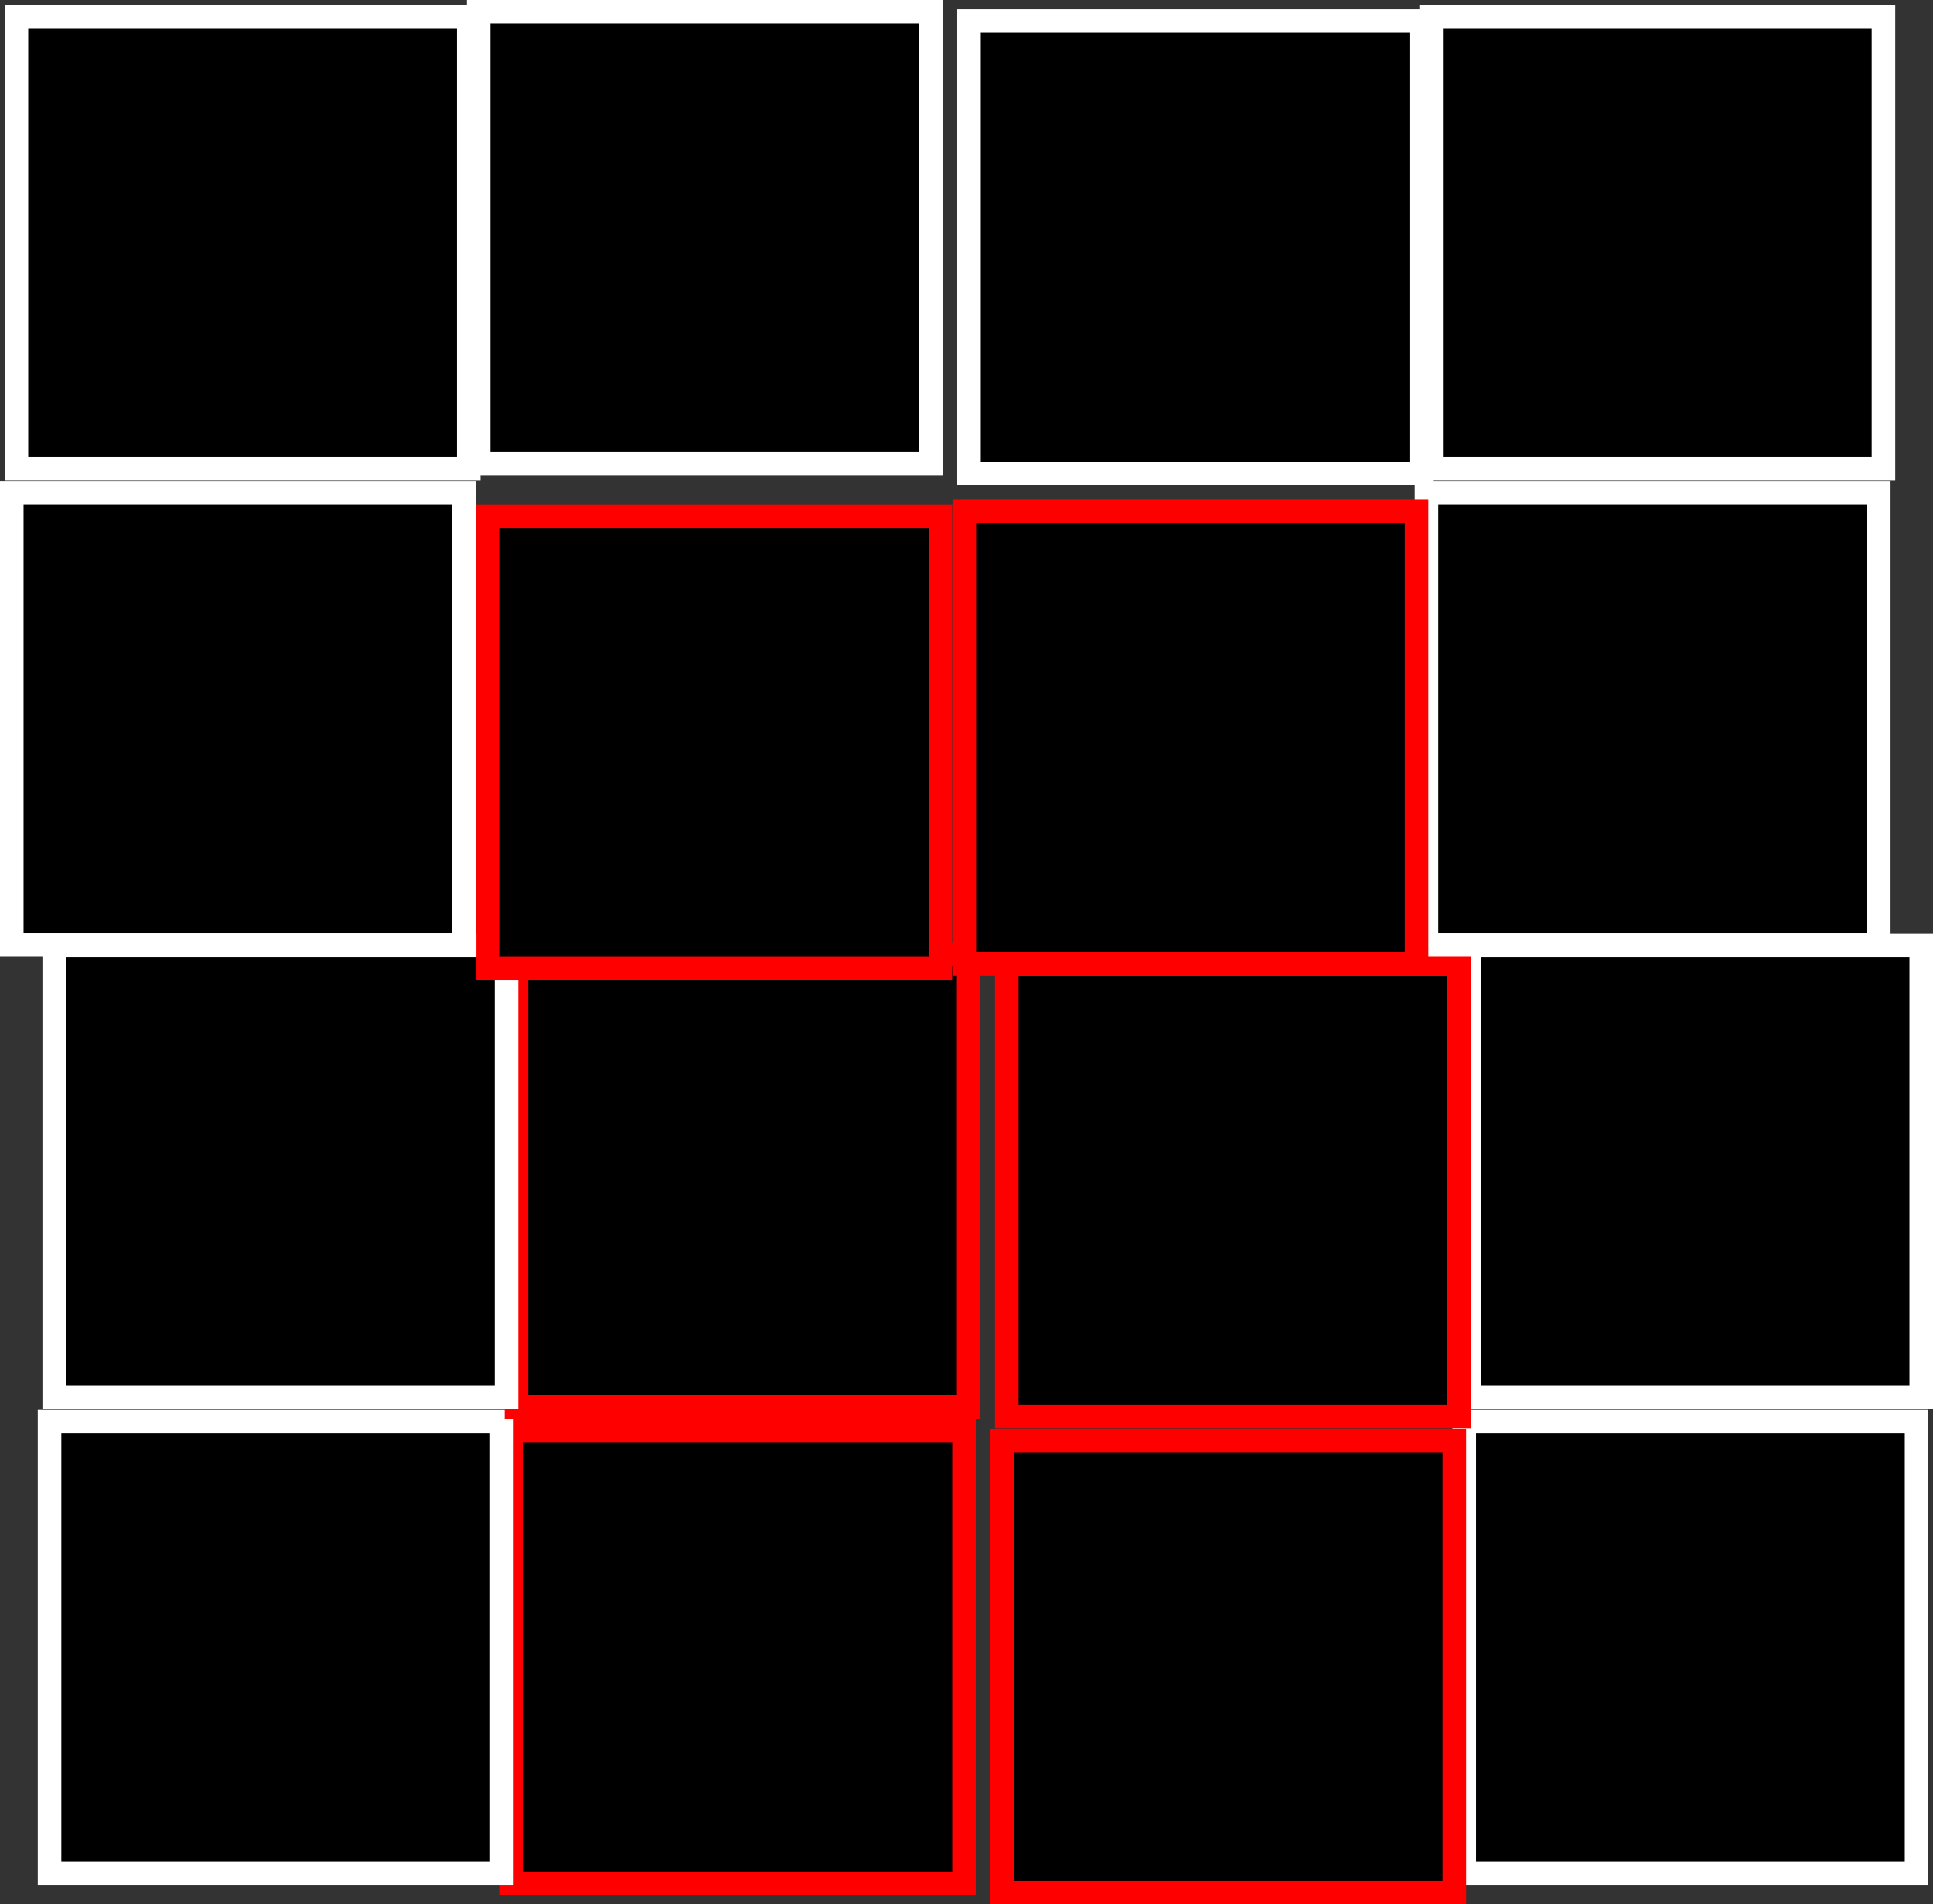 <svg version="1.1" xmlns="http://www.w3.org/2000/svg" xmlns:xlink="http://www.w3.org/1999/xlink" width="205.155" height="202.152" viewBox="0,0,205.155,202.152"><rect x="0" y="0" width="205.155" height="202.152" fill="#333333" stroke="none"/><g transform="translate(-161.187,-28.091)"><g data-paper-data="{&quot;isPaintingLayer&quot;:true}" fill="#000000" fill-rule="nonzero" stroke-width="2.5" stroke-linecap="butt" stroke-linejoin="miter" stroke-miterlimit="10" stroke-dasharray="" stroke-dashoffset="0" style="mix-blend-mode: normal"><path d="M215.5,228.001v-48h48v48z" stroke="#ff0000"/><path d="M166.446,226.995v-48h48v48z" stroke="#ffffff"/><path d="M215.995,177.446v-48h48v48z" stroke="#ff0000"/><path d="M166.941,176.44v-48h48v48z" stroke="#ffffff"/><path d="M316.596,226.995v-48h48v48z" stroke="#ffffff"/><path d="M267.542,228.992v-48h48v48z" stroke="#ff0000"/><path d="M317.092,176.44v-48h48v48z" stroke="#ffffff"/><path d="M268.038,178.437v-48h48v48z" stroke="#ff0000"/><path d="M212.993,130.899v-48h48v48z" stroke="#ff0000"/><path d="M162.437,128.392v-48h48v48z" stroke="#ffffff"/><path d="M211.986,77.341v-48h48v48z" stroke="#ffffff"/><path d="M162.932,77.836v-48h48v48z" stroke="#ffffff"/><path d="M312.587,128.392v-48h48v48z" stroke="#ffffff"/><path d="M263.533,130.389v-48h48v48z" stroke="#ff0000"/><path d="M313.083,77.836v-48h48v48z" stroke="#ffffff"/><path d="M264.029,78.332v-48h48v48z" stroke="#ffffff"/></g></g></svg>